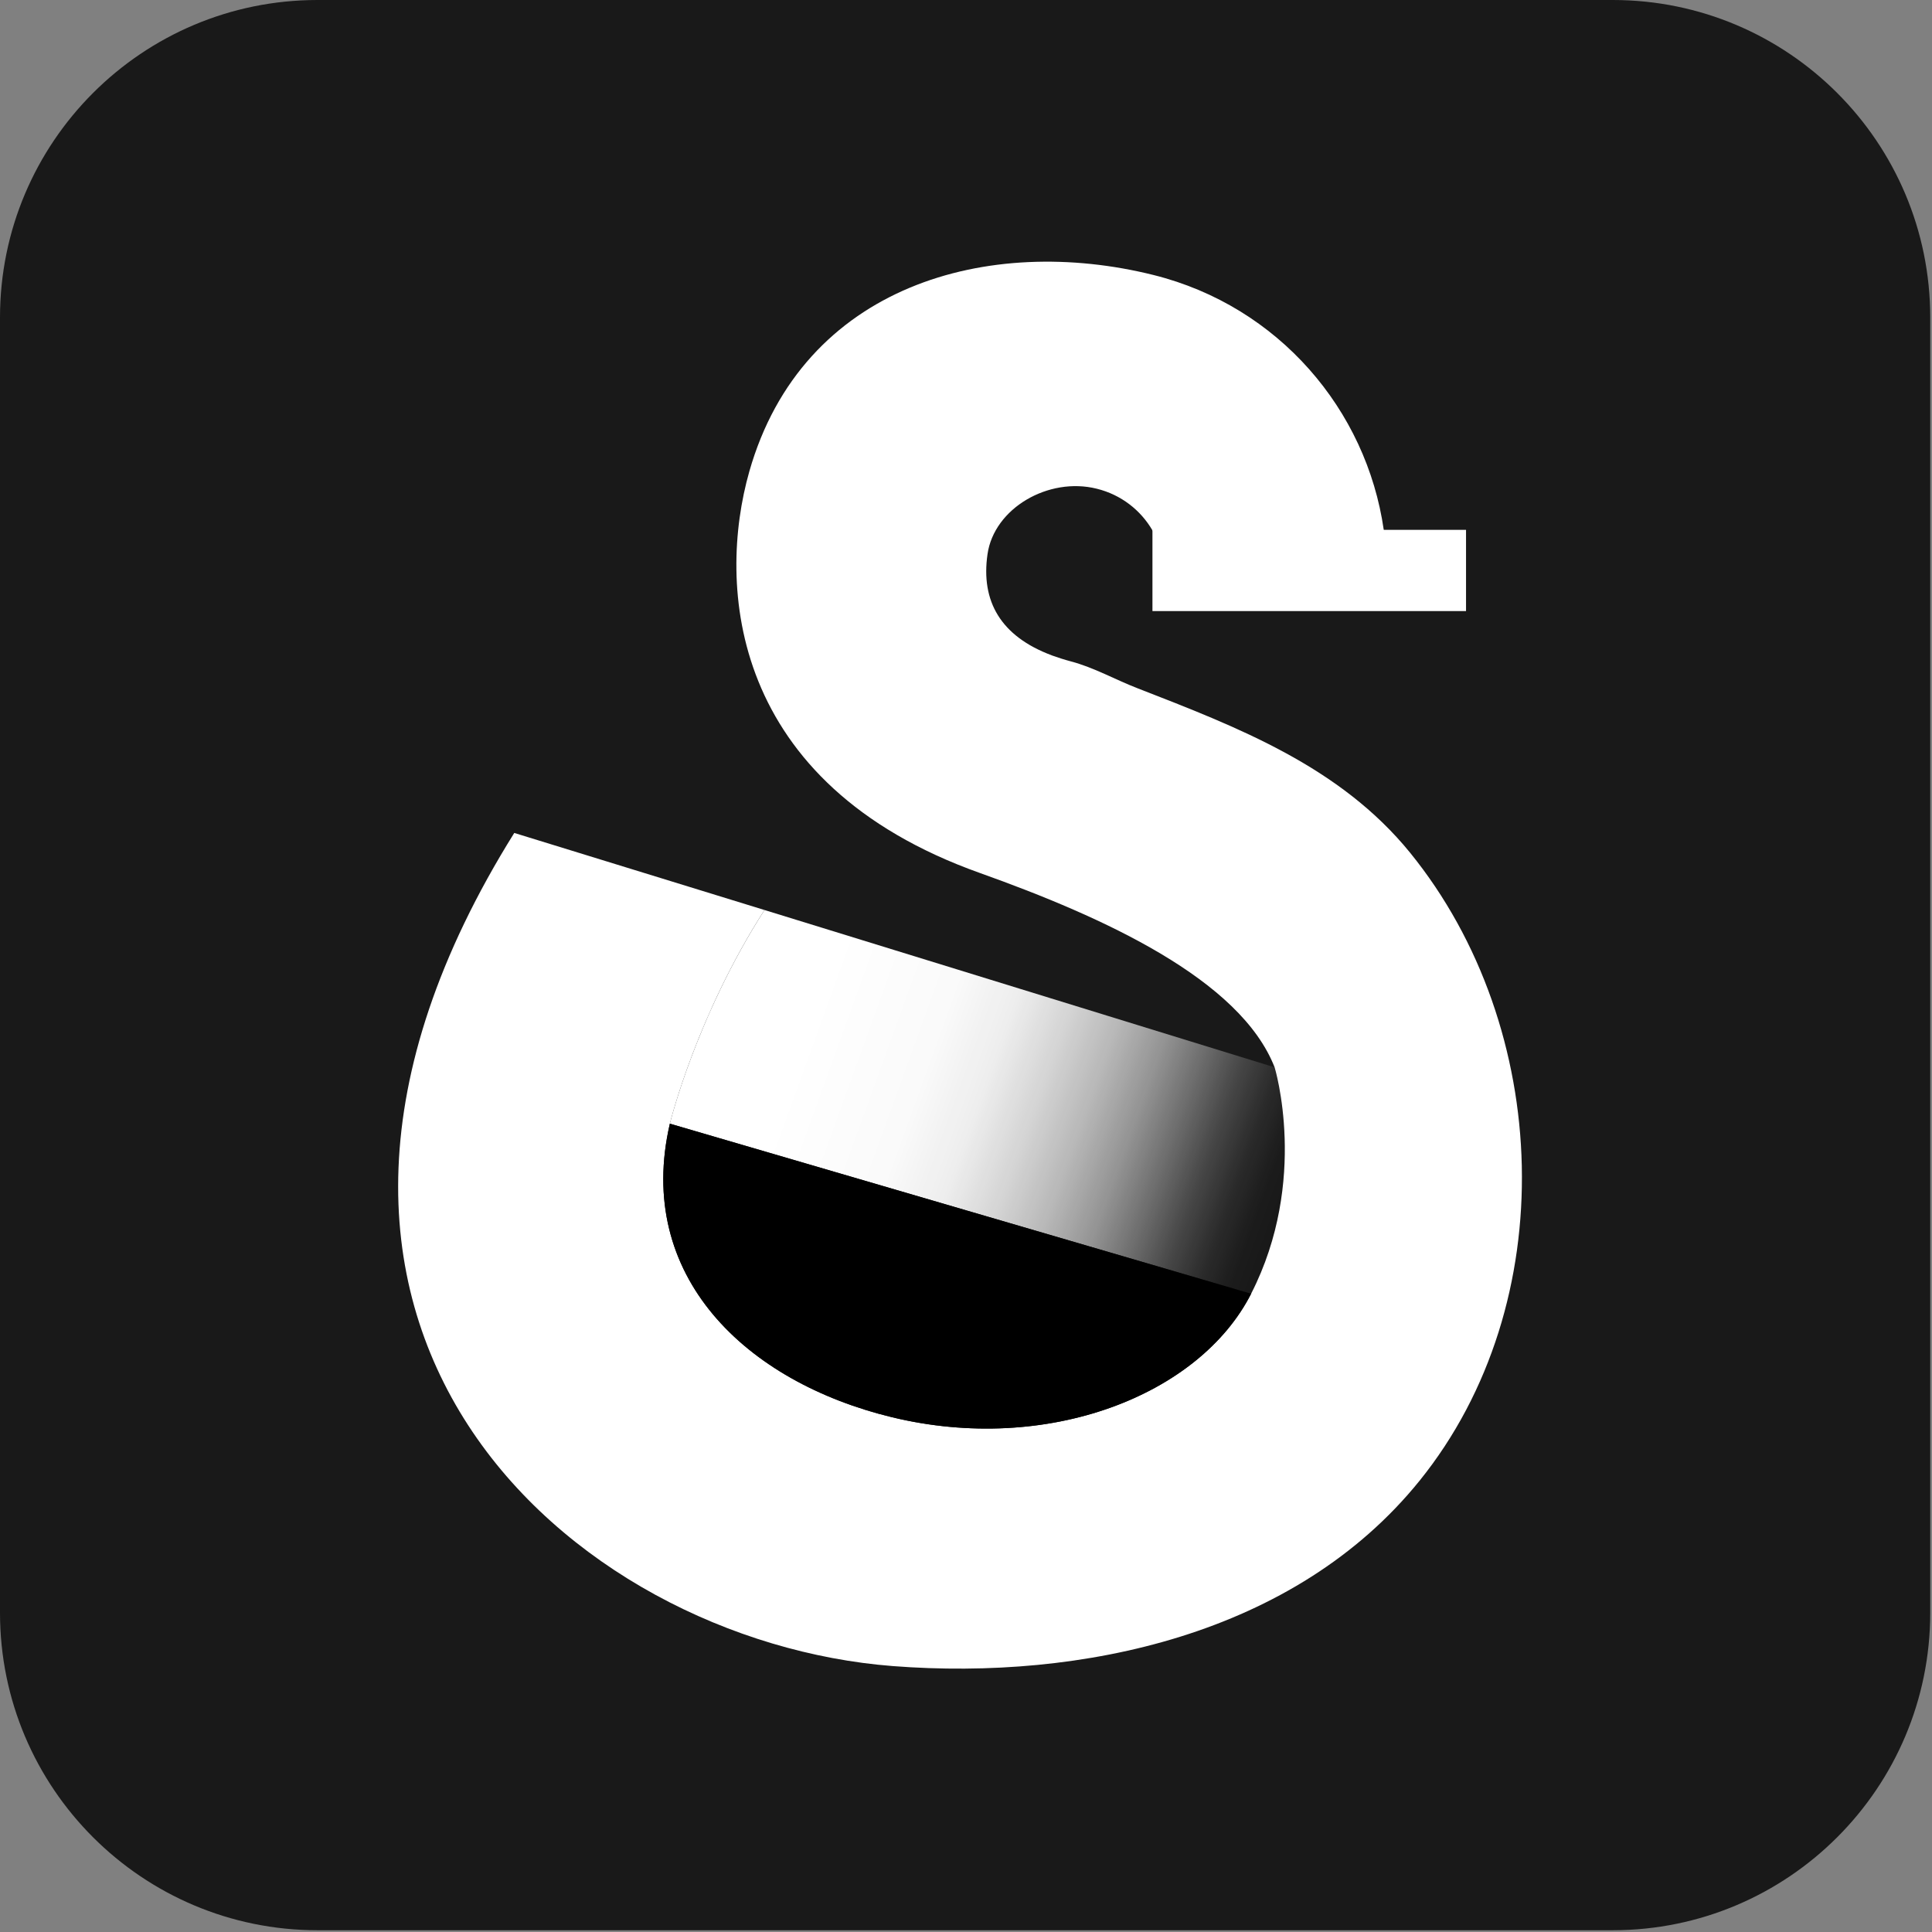 <svg xmlns="http://www.w3.org/2000/svg" width="60" height="60" viewBox="0 0 186 186" fill="none">
  <rect x="0" y="0" width="186" height="186" fill="#808080" stroke="none"/>
  <g clip-path="url(#clip0_826_19065)">
    <path d="M155.26 0H30.57C13.687 0 0 13.687 0 30.57V155.26C0 172.143 13.687 185.83 30.57 185.83H155.26C172.143 185.83 185.83 172.143 185.83 155.26V30.57C185.83 13.687 172.143 0 155.26 0Z" fill="#191919"/>
    <path d="M103.17 63.3C108.118 63.3 112.13 59.288 112.13 54.34C112.13 49.392 108.118 45.38 103.17 45.38C98.222 45.38 94.21 49.392 94.21 54.34C94.21 59.288 98.222 63.3 103.17 63.3Z" fill="#191919"/>
    <path d="M120.45 124.55L64.49 108.18C64.49 108.18 66.97 97.95 73.6 87.61L122.7 102.75C122.7 102.75 126.03 113.62 120.44 124.55H120.45Z" fill="url(#paint0_linear_826_19065)"/>
    <path d="M135.76 82.1C129 73.78 119.18 70.02 109.51 66.26C107.36 65.43 105.32 64.26 103.08 63.67C102.44 63.5 101.83 63.3 101.27 63.1C101.27 63.1 101.263 63.097 101.25 63.09C96.34 61.25 94.419 57.89 95.07 53.36C95.7 48.93 100.94 45.89 105.59 47.05C107.94 47.63 109.82 49.12 110.95 51.06C111.6 52.15 112.01 53.38 112.12 54.68V54.71C112.16 55.17 112.17 55.65 112.13 56.13L133.34 51.96C133.31 51.65 133.27 51.33 133.22 51.02C131.56 39.46 123.1 29.49 111.07 26.48C95.189 22.51 77.26 27.42 72.139 45.39C69.019 56.36 70.2 75.45 94.35 84.05C106.23 88.29 119.39 94.27 122.71 102.75C122.71 102.75 126.04 113.62 120.45 124.55C115.47 134.34 100.83 140.06 85.87 136.44C71.809 133.03 61.09 122.85 64.49 108.18C64.6 107.75 67.109 97.73 73.6 87.61L49.51 80.19C19.88 127.64 55.12 158.02 85.969 160.4C104.15 161.8 124.69 157.39 136.67 142.55C150.45 125.48 149.43 98.94 135.76 82.1Z" fill="white"/>
    <path d="M141.14 51.01H110.95V58.83H141.14V51.01Z" fill="white"/>
    <path d="M120.45 124.55C115.47 134.34 100.83 140.06 85.87 136.44C71.81 133.03 61.09 122.85 64.49 108.18L120.45 124.55Z" fill="black"/>
  </g>
  <defs>
    <linearGradient id="paint0_linear_826_19065" x1="68.04" y1="96.23" x2="123.12" y2="116.13" gradientUnits="userSpaceOnUse">
      <stop offset="0.17" stop-color="white"/>
      <stop offset="0.37" stop-color="white" stop-opacity="0.98"/>
      <stop offset="0.48" stop-color="white" stop-opacity="0.922"/>
      <stop offset="0.57" stop-color="white" stop-opacity="0.81"/>
      <stop offset="0.65" stop-color="white" stop-opacity="0.689"/>
      <stop offset="0.73" stop-color="white" stop-opacity="0.533"/>
      <stop offset="0.8" stop-color="white" stop-opacity="0.36"/>
      <stop offset="0.86" stop-color="white" stop-opacity="0.203"/>
      <stop offset="0.92" stop-color="white" stop-opacity="0.078"/>
      <stop offset="0.97" stop-color="white" stop-opacity="0.01"/>
      <stop offset="1" stop-color="white" stop-opacity="0"/>
    </linearGradient>
    <clipPath id="clip0_826_19065">
      <rect width="185.83" height="185.83" fill="white"/>
    </clipPath>
  </defs>
</svg>